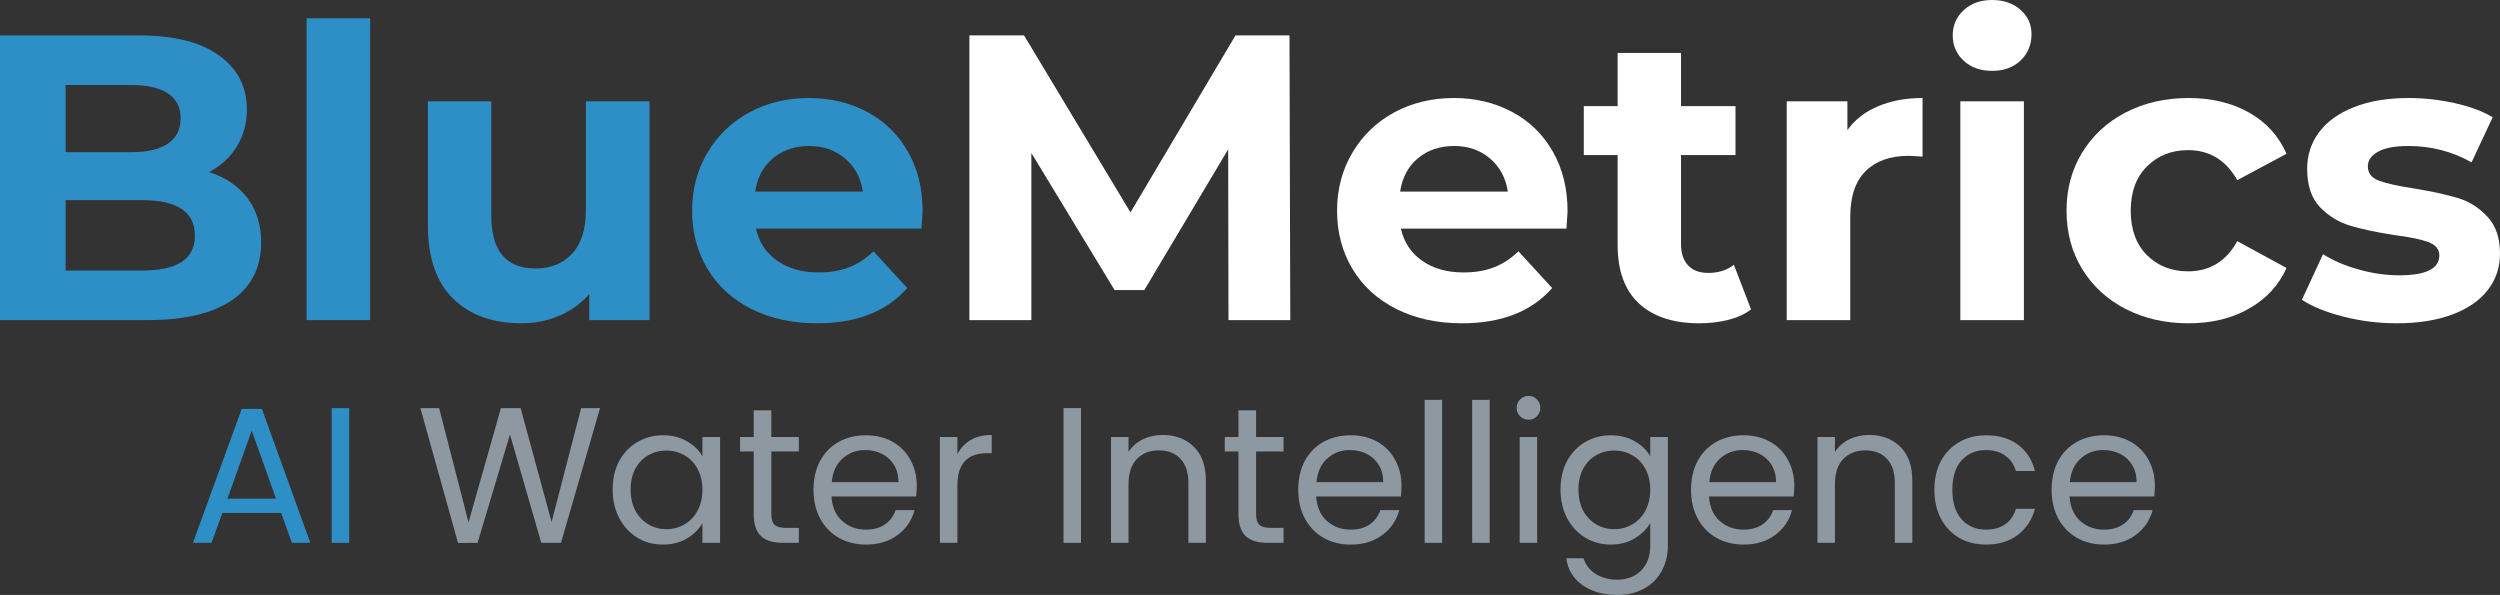 <svg width="790" height="188" viewBox="0 0 790 188" fill="none" xmlns="http://www.w3.org/2000/svg">
<rect x="0" y="0" width="790" height="188" fill="#333333" stroke="none"/>
<path d="M66.058 54.367C71.203 56.011 75.244 58.734 78.155 62.55C81.067 66.365 82.522 71.059 82.522 76.606C82.522 84.513 79.46 90.587 73.336 94.829C67.212 99.046 58.278 101.154 46.532 101.154H0V11.194H43.972C54.94 11.194 63.36 13.302 69.22 17.519C75.068 21.711 78.005 27.396 78.005 34.588C78.005 38.943 76.95 42.846 74.842 46.284C72.759 49.698 69.835 52.396 66.058 54.367ZM20.731 26.857V48.092H41.412C46.532 48.092 50.409 47.188 53.057 45.381C55.73 43.574 57.073 40.913 57.073 37.399C57.073 33.885 55.73 31.262 53.057 29.517C50.409 27.748 46.532 26.857 41.412 26.857H20.731ZM44.976 85.492C50.459 85.492 54.588 84.588 57.374 82.781C60.185 80.973 61.59 78.2 61.59 74.447C61.59 66.992 56.044 63.252 44.976 63.252H20.731V85.492H44.976Z" fill="#2E8FC7"/>
<path d="M96.888 5.772H116.967V101.155H96.888V5.772Z" fill="#2E8FC7"/>
<path d="M205.235 32.027V101.154H186.211V92.921C183.563 95.933 180.388 98.23 176.673 99.798C172.984 101.367 169.006 102.158 164.727 102.158C155.654 102.158 148.463 99.547 143.142 94.326C137.847 89.106 135.211 81.362 135.211 71.083V32.027H155.24V68.121C155.24 79.266 159.908 84.838 169.244 84.838C174.025 84.838 177.878 83.282 180.789 80.17C183.701 77.032 185.156 72.376 185.156 66.214V32.027H205.235Z" fill="#2E8FC7"/>
<path d="M291.549 66.816C291.549 67.092 291.424 68.9 291.198 72.238H238.894C239.822 76.53 242.056 79.906 245.57 82.379C249.083 84.864 253.45 86.094 258.671 86.094C262.285 86.094 265.472 85.566 268.258 84.487C271.032 83.42 273.629 81.726 276.039 79.417L286.68 91.013C280.18 98.443 270.68 102.158 258.169 102.158C250.363 102.158 243.461 100.652 237.438 97.64C231.44 94.603 226.821 90.386 223.584 84.989C220.334 79.567 218.715 73.43 218.715 66.565C218.715 59.813 220.321 53.714 223.534 48.292C226.746 42.845 231.138 38.591 236.735 35.541C242.357 32.504 248.644 30.973 255.609 30.973C262.36 30.973 268.484 32.428 273.981 35.34C279.465 38.252 283.769 42.444 286.881 47.89C289.993 53.312 291.549 59.625 291.549 66.816ZM255.709 46.133C251.192 46.133 247.377 47.426 244.265 49.999C241.178 52.584 239.308 56.098 238.643 60.541H272.676C271.998 56.161 270.116 52.66 267.003 50.049C263.916 47.439 260.152 46.133 255.709 46.133Z" fill="#2E8FC7"/>
<path d="M388.203 101.154L388.103 47.188L361.599 91.666H352.213L325.91 48.343V101.154H306.333V11.194H323.601L357.232 67.118L390.412 11.194H407.478L407.729 101.154H388.203Z" fill="white"/>
<path d="M495.349 66.816C495.349 67.092 495.224 68.9 494.998 72.238H442.693C443.622 76.53 445.856 79.906 449.37 82.379C452.883 84.864 457.25 86.094 462.471 86.094C466.085 86.094 469.272 85.566 472.058 84.487C474.831 83.42 477.429 81.726 479.838 79.417L490.48 91.013C483.98 98.443 474.48 102.158 461.969 102.158C454.163 102.158 447.261 100.652 441.238 97.64C435.239 94.603 430.621 90.386 427.384 84.989C424.133 79.567 422.515 73.43 422.515 66.565C422.515 59.813 424.121 53.714 427.333 48.292C430.546 42.845 434.938 38.591 440.535 35.541C446.157 32.504 452.444 30.973 459.409 30.973C466.16 30.973 472.284 32.428 477.78 35.34C483.264 38.252 487.569 42.444 490.681 47.89C493.793 53.312 495.349 59.625 495.349 66.816ZM459.509 46.133C454.991 46.133 451.177 47.426 448.064 49.999C444.977 52.584 443.108 56.098 442.442 60.541H476.475C475.798 56.161 473.915 52.66 470.803 50.049C467.716 47.439 463.951 46.133 459.509 46.133Z" fill="white"/>
<path d="M553.335 97.792C551.353 99.272 548.931 100.377 546.057 101.105C543.171 101.808 540.159 102.159 537.022 102.159C528.79 102.159 522.415 100.076 517.897 95.884C513.404 91.705 511.171 85.53 511.171 77.36V48.996H500.479V33.534H511.171V16.717H531.199V33.534H548.416V48.996H531.199V77.109C531.199 80.02 531.952 82.279 533.458 83.886C534.964 85.467 537.084 86.245 539.833 86.245C543.008 86.245 545.706 85.392 547.914 83.685L553.335 97.792Z" fill="white"/>
<path d="M583.778 41.113C586.15 37.8 589.375 35.29 593.466 33.583C597.545 31.851 602.225 30.973 607.521 30.973V49.497C605.312 49.334 603.819 49.246 603.054 49.246C597.294 49.246 592.789 50.852 589.551 54.065C586.301 57.278 584.682 62.097 584.682 68.523V101.154H564.604V32.027H583.778V41.113Z" fill="white"/>
<path d="M619.469 32.028H639.548V101.155H619.469V32.028ZM629.509 22.39C625.819 22.39 622.833 21.323 620.524 19.177C618.215 17.043 617.06 14.383 617.06 11.195C617.06 8.02 618.215 5.359 620.524 3.213C622.833 1.079 625.819 0 629.509 0C633.186 0 636.185 1.042 638.494 3.112C640.803 5.158 641.957 7.718 641.957 10.793C641.957 14.144 640.803 16.918 638.494 19.127C636.185 21.31 633.186 22.39 629.509 22.39Z" fill="white"/>
<path d="M691.575 102.158C684.209 102.158 677.583 100.652 671.698 97.64C665.837 94.603 661.257 90.386 657.944 84.989C654.656 79.567 653.025 73.43 653.025 66.565C653.025 59.738 654.656 53.639 657.944 48.242C661.257 42.82 665.837 38.591 671.698 35.541C677.583 32.504 684.209 30.973 691.575 30.973C698.866 30.973 705.228 32.504 710.65 35.541C716.096 38.591 720.061 42.946 722.546 48.593L706.985 56.927C703.396 50.601 698.214 47.439 691.425 47.439C686.204 47.439 681.862 49.171 678.424 52.609C675.01 56.023 673.304 60.679 673.304 66.565C673.304 72.489 675.01 77.183 678.424 80.622C681.862 84.035 686.204 85.742 691.425 85.742C698.276 85.742 703.472 82.567 706.985 76.204L722.546 84.688C720.061 90.185 716.096 94.465 710.65 97.539C705.228 100.627 698.866 102.158 691.575 102.158Z" fill="white"/>
<path d="M757.373 102.158C751.613 102.158 745.991 101.455 740.507 100.049C735.01 98.644 730.643 96.874 727.406 94.728L734.082 80.32C737.156 82.303 740.883 83.91 745.276 85.14C749.655 86.382 753.934 86.997 758.126 86.997C766.584 86.997 770.825 84.914 770.825 80.722C770.825 78.752 769.671 77.346 767.362 76.505C765.053 75.639 761.501 74.899 756.72 74.296C751.061 73.43 746.392 72.439 742.716 71.334C739.026 70.23 735.839 68.272 733.128 65.461C730.418 62.624 729.062 58.583 729.062 53.362C729.062 48.982 730.33 45.104 732.877 41.716C735.412 38.34 739.101 35.717 743.92 33.834C748.764 31.927 754.486 30.973 761.087 30.973C765.969 30.973 770.825 31.512 775.644 32.579C780.488 33.658 784.504 35.139 787.691 37.047L781.015 51.304C774.916 47.865 768.278 46.133 761.087 46.133C756.796 46.133 753.583 46.736 751.45 47.941C749.304 49.145 748.237 50.689 748.237 52.559C748.237 54.705 749.392 56.211 751.701 57.077C754.01 57.956 757.686 58.772 762.744 59.537C768.391 60.478 773.009 61.482 776.598 62.549C780.212 63.629 783.337 65.586 785.984 68.423C788.657 71.234 790 75.175 790 80.22C790 84.512 788.708 88.327 786.135 91.666C783.55 94.979 779.81 97.564 774.891 99.397C769.972 101.229 764.124 102.158 757.373 102.158Z" fill="white"/>
<path d="M88.833 162.095H70.26L66.847 171.532H60.974L76.384 129.213H82.759L98.069 171.532H92.246L88.833 162.095ZM87.227 157.577L79.547 136.09L71.867 157.577H87.227Z" fill="#2E8FC7"/>
<path d="M110.338 128.963V171.534H104.816V128.963H110.338Z" fill="#2E8FC7"/>
<path d="M189.614 128.963L177.266 171.534H171.041L161.153 137.297L150.913 171.534L144.739 171.584L132.842 128.963H138.765L148.052 165.058L158.292 128.963H164.516L174.304 164.958L183.641 128.963H189.614Z" fill="#8E98A1"/>
<path d="M193.606 154.666C193.606 151.253 194.284 148.266 195.664 145.68C197.07 143.108 198.977 141.112 201.387 139.706C203.821 138.276 206.519 137.548 209.468 137.548C212.405 137.548 214.952 138.188 217.098 139.455C219.269 140.698 220.888 142.267 221.967 144.174V138.1H227.539V171.534H221.967V165.309C220.863 167.254 219.219 168.873 217.048 170.179C214.864 171.459 212.33 172.086 209.418 172.086C206.432 172.086 203.746 171.358 201.337 169.877C198.952 168.409 197.07 166.351 195.664 163.703C194.284 161.067 193.606 158.055 193.606 154.666ZM221.967 154.767C221.967 152.232 221.44 150.023 220.411 148.14C219.407 146.27 218.027 144.852 216.295 143.873C214.551 142.869 212.643 142.367 210.573 142.367C208.49 142.367 206.607 142.857 204.901 143.823C203.194 144.802 201.813 146.22 200.784 148.09C199.781 149.973 199.279 152.156 199.279 154.666C199.279 157.252 199.781 159.486 200.784 161.393C201.813 163.276 203.194 164.707 204.901 165.711C206.607 166.715 208.49 167.217 210.573 167.217C212.643 167.217 214.551 166.715 216.295 165.711C218.027 164.707 219.407 163.276 220.411 161.393C221.44 159.486 221.967 157.277 221.967 154.767Z" fill="#8E98A1"/>
<path d="M243.746 142.667V162.396C243.746 164.002 244.072 165.144 244.75 165.809C245.453 166.487 246.657 166.813 248.364 166.813H252.43V171.532H247.461C244.348 171.532 242.014 170.829 240.483 169.424C238.94 167.993 238.174 165.646 238.174 162.396V142.667H233.857V138.098H238.174V129.665H243.746V138.098H252.43V142.667H243.746Z" fill="#8E98A1"/>
<path d="M289.702 153.512C289.702 154.591 289.627 155.708 289.501 156.875H262.747C262.948 160.189 264.064 162.774 266.11 164.606C268.181 166.451 270.69 167.367 273.639 167.367C276.049 167.367 278.057 166.815 279.663 165.711C281.269 164.581 282.386 163.075 283.026 161.193H288.999C288.121 164.443 286.339 167.066 283.628 169.074C280.943 171.082 277.617 172.086 273.639 172.086C270.452 172.086 267.616 171.383 265.106 169.978C262.596 168.547 260.614 166.514 259.183 163.903C257.777 161.268 257.075 158.218 257.075 154.767C257.075 151.29 257.752 148.266 259.133 145.68C260.538 143.07 262.496 141.062 265.006 139.656C267.515 138.251 270.389 137.548 273.639 137.548C276.814 137.548 279.625 138.238 282.072 139.606C284.507 140.987 286.389 142.894 287.694 145.329C289.024 147.739 289.702 150.475 289.702 153.512ZM283.93 152.357C283.93 150.249 283.453 148.441 282.524 146.935C281.583 145.404 280.315 144.225 278.709 143.421C277.103 142.618 275.321 142.217 273.388 142.217C270.577 142.217 268.181 143.12 266.21 144.927C264.228 146.71 263.111 149.182 262.847 152.357H283.93Z" fill="#8E98A1"/>
<path d="M302.54 143.521C303.506 141.613 304.899 140.133 306.706 139.053C308.538 137.986 310.772 137.447 313.382 137.447V143.22H311.876C305.652 143.22 302.54 146.608 302.54 153.361V171.533H297.018V138.099H302.54V143.521Z" fill="#8E98A1"/>
<path d="M341.596 128.963V171.534H336.075V128.963H341.596Z" fill="#8E98A1"/>
<path d="M367.351 137.447C371.429 137.447 374.73 138.689 377.24 141.162C379.774 143.647 381.054 147.186 381.054 151.804V171.533H375.533V152.608C375.533 149.269 374.692 146.721 373.023 144.977C371.379 143.207 369.108 142.316 366.196 142.316C363.285 142.316 360.951 143.245 359.219 145.077C357.475 146.885 356.609 149.545 356.609 153.059V171.533H351.087V138.099H356.609V142.818C357.713 141.111 359.194 139.794 361.076 138.852C362.984 137.924 365.067 137.447 367.351 137.447Z" fill="#8E98A1"/>
<path d="M396.921 142.667V162.396C396.921 164.002 397.247 165.144 397.925 165.809C398.627 166.487 399.832 166.813 401.539 166.813H405.605V171.532H400.635C397.523 171.532 395.189 170.829 393.658 169.424C392.115 167.993 391.349 165.646 391.349 162.396V142.667H387.032V138.098H391.349V129.665H396.921V138.098H405.605V142.667H396.921Z" fill="#8E98A1"/>
<path d="M442.876 153.512C442.876 154.591 442.801 155.708 442.675 156.875H415.921C416.121 160.189 417.238 162.774 419.284 164.606C421.354 166.451 423.864 167.367 426.813 167.367C429.223 167.367 431.23 166.815 432.837 165.711C434.443 164.581 435.56 163.075 436.2 161.193H442.173C441.295 164.443 439.513 167.066 436.802 169.074C434.117 171.082 430.791 172.086 426.813 172.086C423.626 172.086 420.79 171.383 418.28 169.978C415.77 168.547 413.787 166.514 412.357 163.903C410.951 161.268 410.249 158.218 410.249 154.767C410.249 151.29 410.926 148.266 412.307 145.68C413.712 143.07 415.67 141.062 418.18 139.656C420.689 138.251 423.563 137.548 426.813 137.548C429.988 137.548 432.799 138.238 435.246 139.606C437.681 140.987 439.563 142.894 440.868 145.329C442.198 147.739 442.876 150.475 442.876 153.512ZM437.103 152.357C437.103 150.249 436.627 148.441 435.698 146.935C434.757 145.404 433.489 144.225 431.883 143.421C430.277 142.618 428.495 142.217 426.562 142.217C423.751 142.217 421.354 143.12 419.384 144.927C417.401 146.71 416.285 149.182 416.021 152.357H437.103Z" fill="#8E98A1"/>
<path d="M455.715 126.352V171.533H450.193V126.352H455.715Z" fill="#8E98A1"/>
<path d="M470.728 126.352V171.533H465.206V126.352H470.728Z" fill="#8E98A1"/>
<path d="M483.08 132.627C482.001 132.627 481.097 132.276 480.369 131.573C479.629 130.845 479.265 129.942 479.265 128.862C479.265 127.795 479.629 126.904 480.369 126.202C481.097 125.474 482.001 125.097 483.08 125.097C484.084 125.097 484.937 125.474 485.64 126.202C486.368 126.904 486.744 127.795 486.744 128.862C486.744 129.942 486.368 130.845 485.64 131.573C484.937 132.276 484.084 132.627 483.08 132.627ZM485.74 138.099V171.533H480.219V138.099H485.74Z" fill="#8E98A1"/>
<path d="M508.984 137.548C511.896 137.548 514.431 138.188 516.614 139.455C518.785 140.698 520.404 142.267 521.483 144.174V138.1H527.055V172.287C527.055 175.324 526.402 178.035 525.097 180.42C523.817 182.792 521.96 184.649 519.526 185.992C517.116 187.322 514.305 188 511.093 188C506.675 188 502.986 186.958 500.05 184.887C497.138 182.804 495.432 179.98 494.93 176.404H500.401C501.003 178.437 502.258 180.081 504.166 181.323C506.098 182.553 508.407 183.181 511.093 183.181C514.13 183.181 516.627 182.227 518.572 180.319C520.504 178.412 521.483 175.726 521.483 172.287V165.259C520.379 167.204 518.735 168.823 516.564 170.128C514.418 171.434 511.896 172.086 508.984 172.086C506.035 172.086 503.337 171.358 500.903 169.877C498.494 168.409 496.586 166.351 495.181 163.703C493.8 161.067 493.123 158.055 493.123 154.666C493.123 151.253 493.8 148.266 495.181 145.68C496.586 143.108 498.494 141.112 500.903 139.706C503.337 138.276 506.035 137.548 508.984 137.548ZM521.483 154.767C521.483 152.232 520.956 150.023 519.927 148.14C518.923 146.27 517.543 144.852 515.811 143.873C514.067 142.869 512.159 142.367 510.089 142.367C508.006 142.367 506.123 142.857 504.417 143.823C502.71 144.802 501.33 146.22 500.301 148.09C499.297 149.973 498.795 152.156 498.795 154.666C498.795 157.252 499.297 159.486 500.301 161.393C501.33 163.276 502.71 164.707 504.417 165.711C506.123 166.715 508.006 167.217 510.089 167.217C512.159 167.217 514.067 166.715 515.811 165.711C517.543 164.707 518.923 163.276 519.927 161.393C520.956 159.486 521.483 157.277 521.483 154.767Z" fill="#8E98A1"/>
<path d="M567.003 153.512C567.003 154.591 566.928 155.708 566.802 156.875H540.048C540.248 160.189 541.365 162.774 543.411 164.606C545.481 166.451 547.991 167.367 550.94 167.367C553.35 167.367 555.357 166.815 556.964 165.711C558.57 164.581 559.687 163.075 560.327 161.193H566.3C565.422 164.443 563.64 167.066 560.929 169.074C558.244 171.082 554.918 172.086 550.94 172.086C547.753 172.086 544.917 171.383 542.407 169.978C539.897 168.547 537.914 166.514 536.484 163.903C535.078 161.268 534.375 158.218 534.375 154.767C534.375 151.29 535.053 148.266 536.434 145.68C537.839 143.07 539.797 141.062 542.306 139.656C544.816 138.251 547.69 137.548 550.94 137.548C554.115 137.548 556.926 138.238 559.373 139.606C561.808 140.987 563.69 142.894 564.995 145.329C566.325 147.739 567.003 150.475 567.003 153.512ZM561.23 152.357C561.23 150.249 560.753 148.441 559.825 146.935C558.884 145.404 557.616 144.225 556.01 143.421C554.404 142.618 552.622 142.217 550.689 142.217C547.878 142.217 545.481 143.12 543.511 144.927C541.528 146.71 540.412 149.182 540.148 152.357H561.23Z" fill="#8E98A1"/>
<path d="M590.584 137.447C594.662 137.447 597.963 138.689 600.472 141.162C603.007 143.647 604.287 147.186 604.287 151.804V171.533H598.766V152.608C598.766 149.269 597.925 146.721 596.256 144.977C594.612 143.207 592.341 142.316 589.429 142.316C586.518 142.316 584.184 143.245 582.452 145.077C580.708 146.885 579.842 149.545 579.842 153.059V171.533H574.32V138.099H579.842V142.818C580.946 141.111 582.427 139.794 584.309 138.852C586.217 137.924 588.3 137.447 590.584 137.447Z" fill="#8E98A1"/>
<path d="M611.27 154.767C611.27 151.29 611.947 148.266 613.328 145.68C614.733 143.108 616.653 141.112 619.1 139.706C621.572 138.276 624.396 137.548 627.583 137.548C631.699 137.548 635.075 138.552 637.723 140.56C640.396 142.543 642.165 145.304 643.044 148.843H637.02C636.443 146.81 635.339 145.204 633.707 144.024C632.063 142.819 630.018 142.217 627.583 142.217C624.396 142.217 621.823 143.308 619.853 145.48C617.908 147.663 616.942 150.751 616.942 154.767C616.942 158.783 617.908 161.895 619.853 164.104C621.823 166.288 624.396 167.367 627.583 167.367C630.018 167.367 632.051 166.803 633.657 165.66C635.288 164.531 636.418 162.899 637.02 160.791H643.044C642.14 164.205 640.333 166.953 637.622 169.024C634.937 171.07 631.599 172.086 627.583 172.086C624.396 172.086 621.572 171.383 619.1 169.978C616.653 168.547 614.733 166.514 613.328 163.903C611.947 161.293 611.27 158.256 611.27 154.767Z" fill="#8E98A1"/>
<path d="M680.939 153.512C680.939 154.591 680.864 155.708 680.738 156.875H653.984C654.184 160.189 655.301 162.774 657.347 164.606C659.417 166.451 661.927 167.367 664.876 167.367C667.286 167.367 669.293 166.815 670.9 165.711C672.506 164.581 673.623 163.075 674.263 161.193H680.236C679.358 164.443 677.576 167.066 674.865 169.074C672.18 171.082 668.854 172.086 664.876 172.086C661.689 172.086 658.853 171.383 656.343 169.978C653.833 168.547 651.85 166.514 650.42 163.903C649.014 161.268 648.312 158.218 648.312 154.767C648.312 151.29 648.989 148.266 650.37 145.68C651.775 143.07 653.733 141.062 656.242 139.656C658.752 138.251 661.626 137.548 664.876 137.548C668.051 137.548 670.862 138.238 673.309 139.606C675.744 140.987 677.626 142.894 678.931 145.329C680.261 147.739 680.939 150.475 680.939 153.512ZM675.166 152.357C675.166 150.249 674.69 148.441 673.761 146.935C672.82 145.404 671.552 144.225 669.946 143.421C668.34 142.618 666.558 142.217 664.625 142.217C661.814 142.217 659.417 143.12 657.447 144.927C655.464 146.71 654.348 149.182 654.084 152.357H675.166Z" fill="#8E98A1"/>
</svg>
